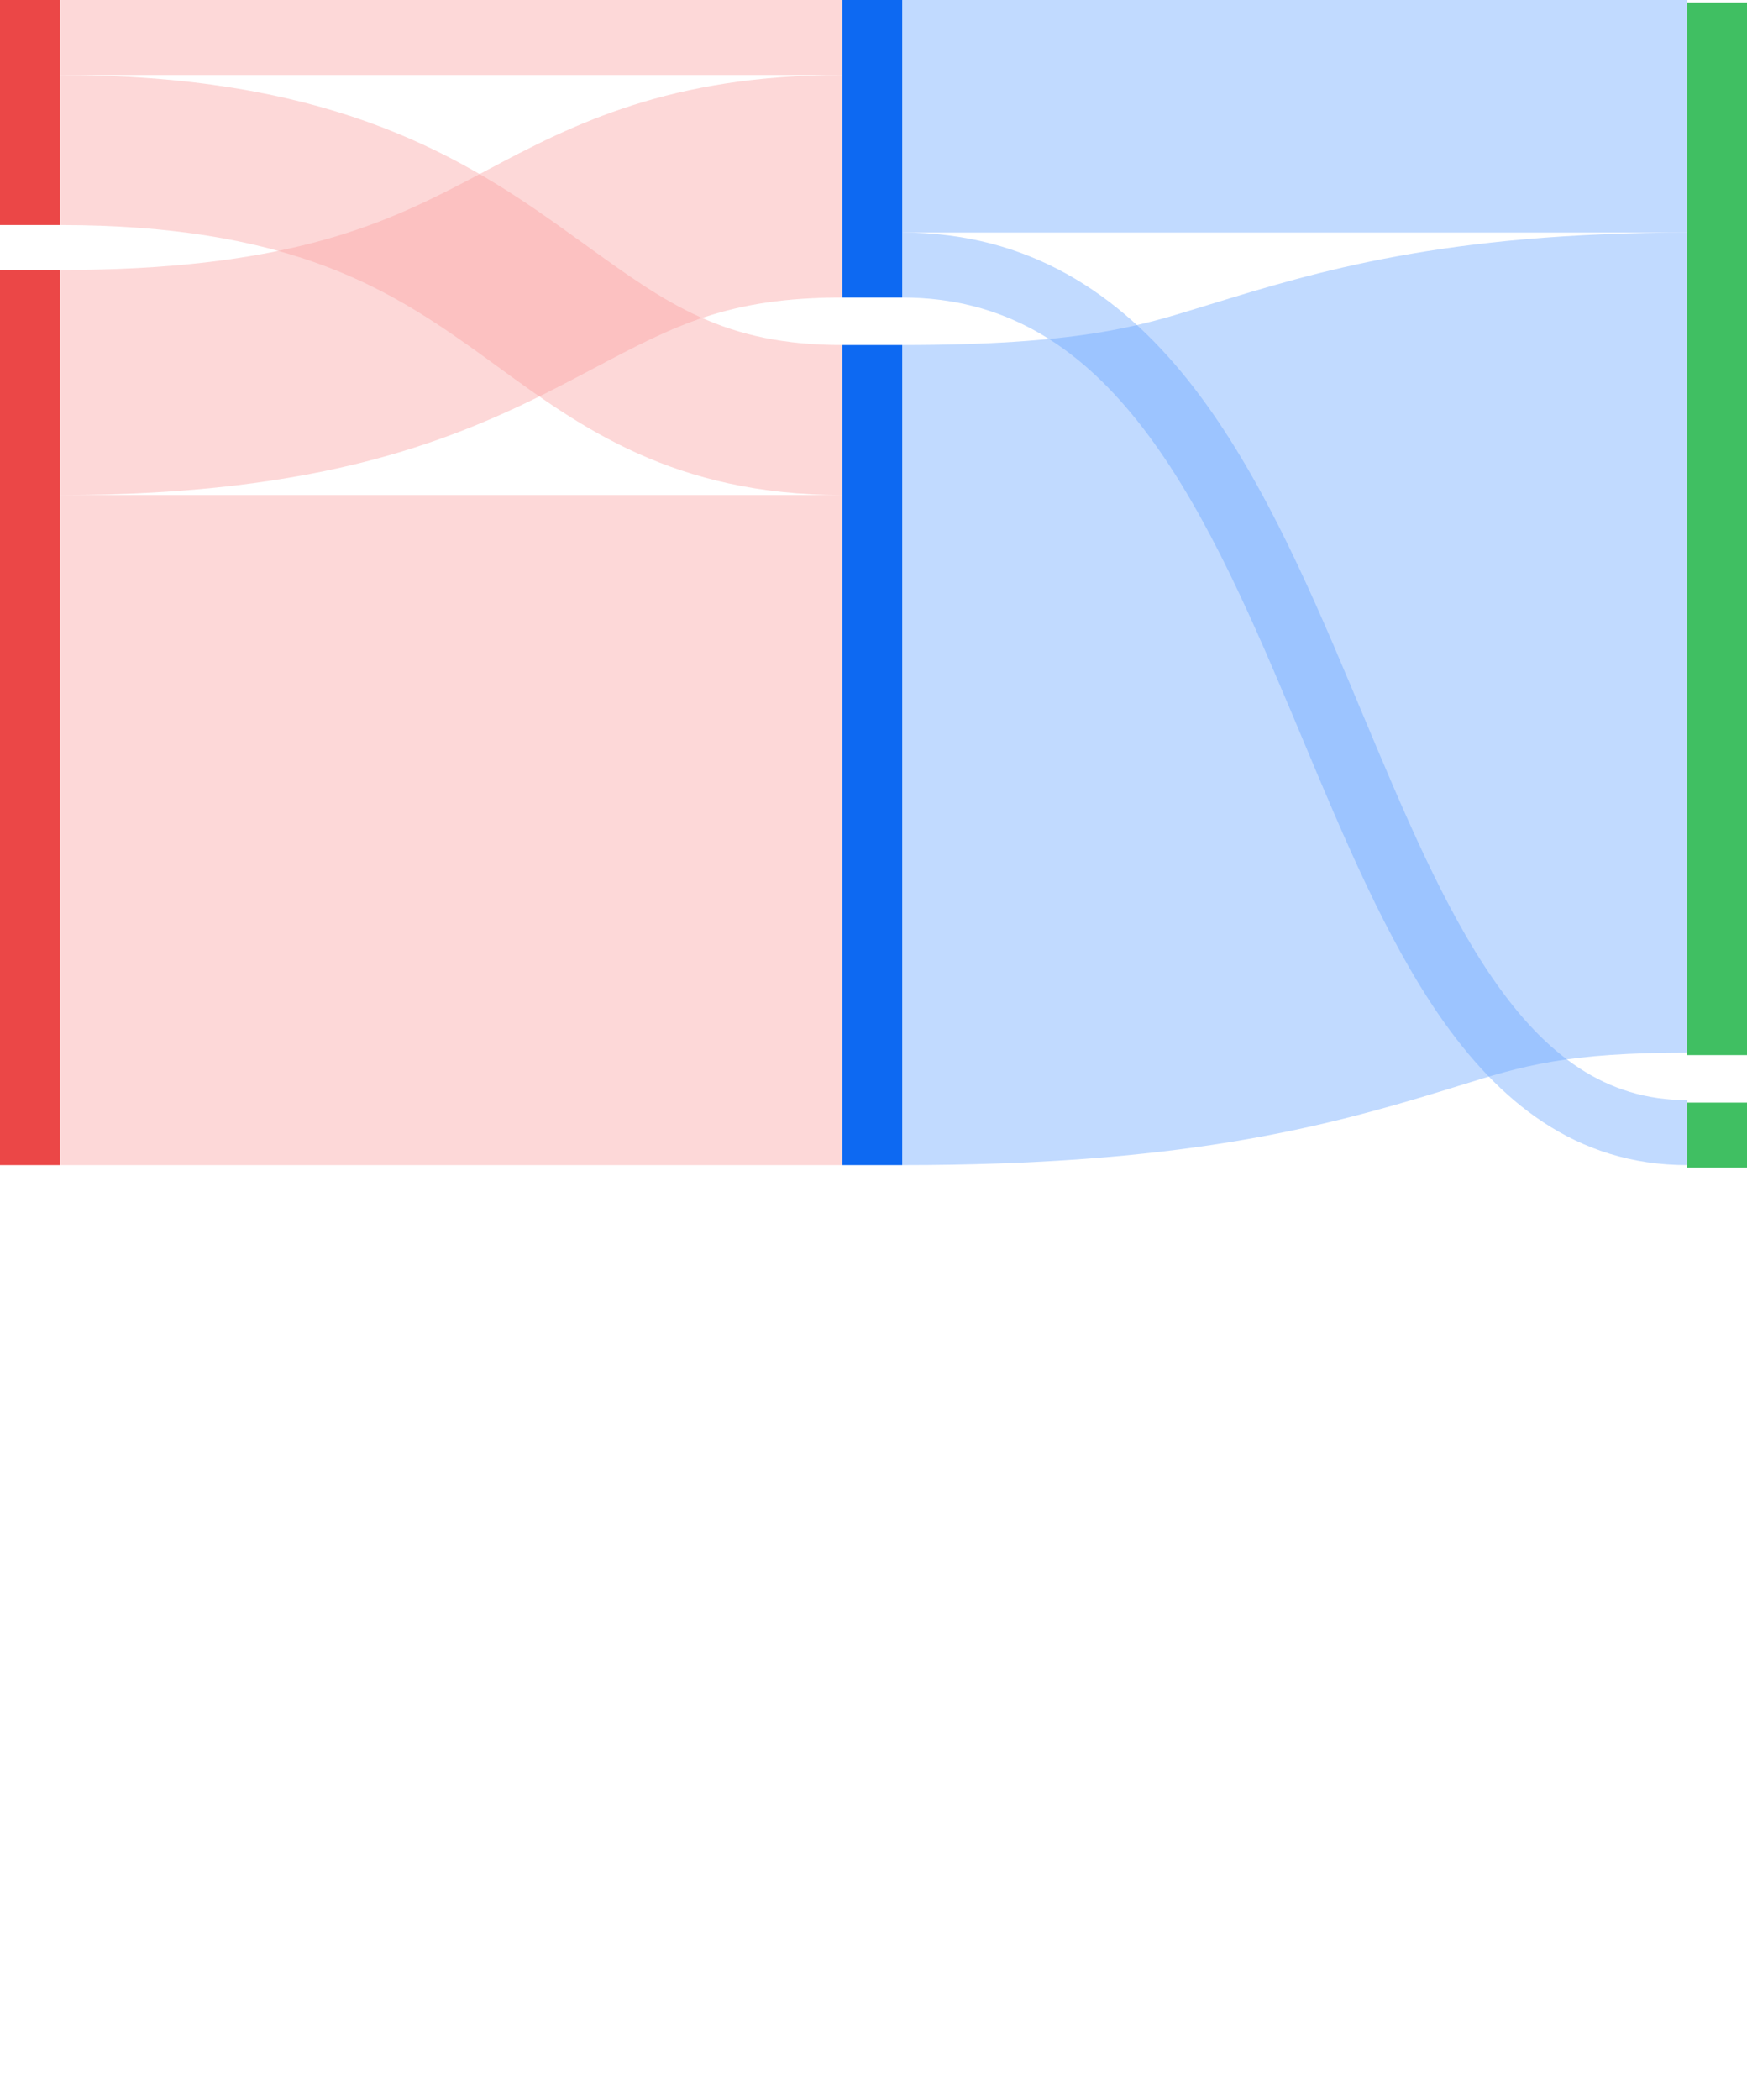 <svg width="699" height="840" viewBox="0 0 699 840" fill="none" xmlns="http://www.w3.org/2000/svg">
<path fill-rule="evenodd" clip-rule="evenodd" d="M24 30V0H337V30H24Z" fill="#FA9E9E" fill-opacity="0.4"/>
<path fill-rule="evenodd" clip-rule="evenodd" d="M126.525 105.137C101.805 96.334 69.51 90 24 90V30C75.262 30 114.505 37.166 146.652 48.613C178.827 60.071 202.506 75.344 222.512 89.526C226.634 92.449 230.566 95.287 234.363 98.028C267.08 121.646 289.734 138 337 138V198C269.639 198 232.421 170.893 199.084 146.612C195.289 143.848 191.544 141.12 187.811 138.474C169.732 125.657 151.217 113.929 126.525 105.137Z" fill="#FA9E9E" fill-opacity="0.4"/>
<path fill-rule="evenodd" clip-rule="evenodd" d="M225.878 153.448C182.276 176.059 128.916 198 24 198V108C112.628 108 151.878 90.441 184.445 73.552C188.149 71.631 191.876 69.647 195.661 67.633C229.626 49.555 268.245 30 337 30V119C291.134 119 269.848 130.25 237.889 147.141C234.059 149.166 230.075 151.271 225.878 153.448Z" fill="#FA9E9E" fill-opacity="0.4"/>
<path fill-rule="evenodd" clip-rule="evenodd" d="M337 466H24V198H337V466Z" fill="#FA9E9E" fill-opacity="0.4"/>
<path d="M0 0H24V90H0V0Z" fill="#EB4747"/>
<path d="M0 108H24V466H0V108Z" fill="#EB4747"/>
<path fill-rule="evenodd" clip-rule="evenodd" d="M675.002 93H361V0H675.002V93Z" fill="#66A3FF" fill-opacity="0.4"/>
<path fill-rule="evenodd" clip-rule="evenodd" d="M577.146 436.293C527.489 451.521 470.989 466 361 466V138C431.246 138 455.833 130.439 478.909 123.344C479.601 123.131 480.292 122.918 480.982 122.707C481.94 122.413 482.902 122.118 483.867 121.821C526.864 108.621 577.744 93 676 93V421C626.421 421 609.491 426.258 583.777 434.243C581.635 434.908 579.433 435.592 577.146 436.293Z" fill="#66A3FF" fill-opacity="0.4"/>
<path fill-rule="evenodd" clip-rule="evenodd" d="M455.058 168.325C430.853 137.975 401.524 119 361 119V93C411.506 93 447.7 117.4 475.385 152.113C502.626 186.268 522.377 231.315 540.53 274.458C542.029 278.021 543.517 281.57 544.998 285.101C561.784 325.139 577.565 362.775 597.302 391.402C618.472 422.106 642.501 440 675 440V466C630.533 466 599.587 440.519 575.897 406.161C554.535 375.177 537.705 334.996 521.23 295.663C519.673 291.946 518.119 288.236 516.565 284.542C498.217 240.935 479.709 199.232 455.058 168.325Z" fill="#66A3FF" fill-opacity="0.4"/>
<rect x="337" width="24" height="119" fill="#0D69F2"/>
<rect x="337" y="138" width="24" height="328" fill="#0D69F2"/>
<rect x="675" y="1" width="24" height="421" fill="#40BF62"/>
<rect x="675" y="441" width="24" height="26" fill="#40BF62"/>
</svg>

